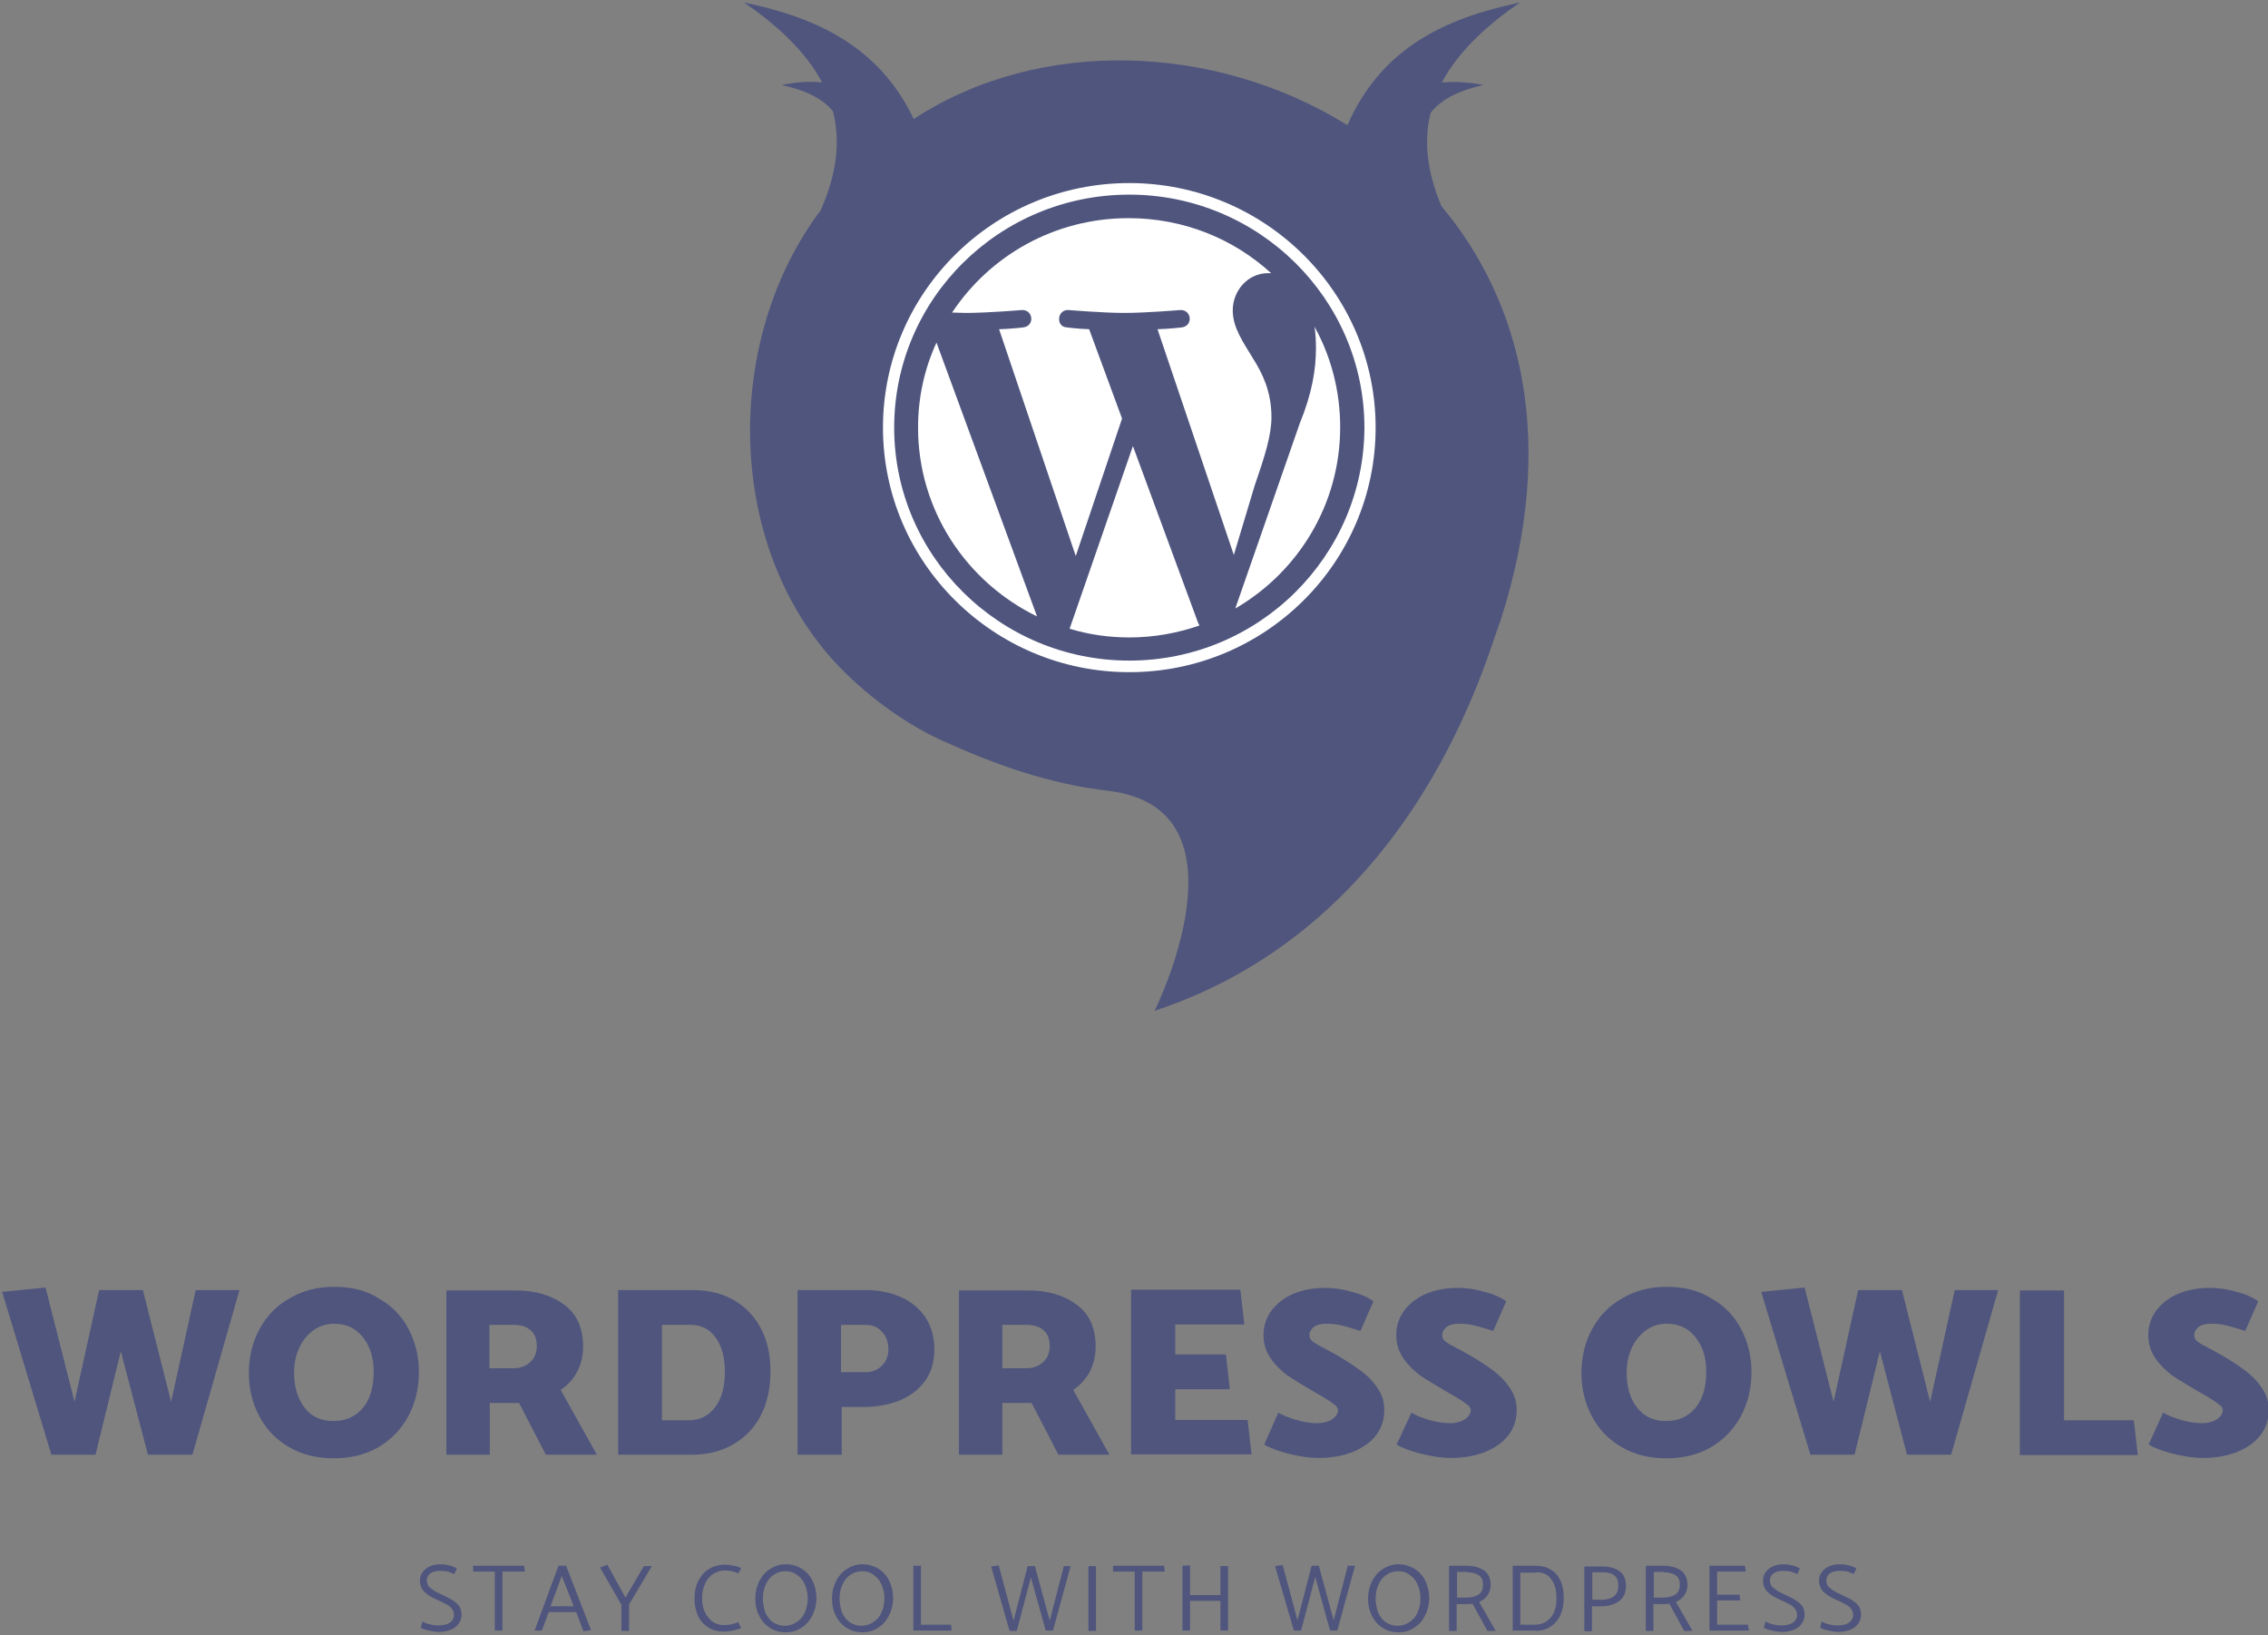 <?xml version="1.0" encoding="utf-8"?>
<!-- Generator: Adobe Illustrator 23.0.1, SVG Export Plug-In . SVG Version: 6.00 Build 0)  -->
<svg version="1.1" id="wordpressowka" xmlns="http://www.w3.org/2000/svg" xmlns:xlink="http://www.w3.org/1999/xlink" x="0px"
	 y="0px" viewBox="0 0 627 452" style="enable-background:new 0 0 627 452;" xml:space="preserve">
<rect x="0" y="0" width="627" height="452" fill="#808080" stroke="none"/>
<style type="text/css">
	.st0{fill:#4F557D;}
	.st1{fill:#FFFFFF;}
</style>
<g id="sygnet">
	<path id="sowka" class="st0" d="M398.5,57c-4.1-9.7-4.9-18.2-3-25.8c3.2-4.1,8.4-6.3,14.6-7.7c-4-0.8-7.8-1-11.5-0.7
		c4.5-8.4,12.1-15.6,21.6-22.1c-20.6,4.3-38.3,12.5-47.7,33.9c-36.2-22.5-84.9-24.6-119.9-1.7c-9.5-20-26.9-28.1-46.9-32.2
		c9.5,6.5,17.1,13.7,21.6,22.1c-3.6-0.4-7.4-0.1-11.2,0.7c5.9,1.3,11.1,3.4,14.2,7.3c2,8,1.2,16.9-3.4,27.3
		c-26.7,35.4-26.6,91.6,3.8,124.8c7.8,8.5,18.7,16.7,29.3,21.6c14.9,6.8,30,12.2,46.4,14.1c40.7,4.8,12.8,60.8,12.8,60.8
		c73.1-24.2,92-99.1,95.7-108v-0.1C430.6,122.3,420.7,83.5,398.5,57z"/>
	<g id="wordpress">
		<path class="st1" d="M253.8,118.2c0,22.9,13.4,42.7,32.9,52.2l-27.8-75.7C255.6,101.8,253.8,109.8,253.8,118.2z"/>
		<path class="st1" d="M351.5,115.3c0-7.2-2.6-12.2-4.9-15.9c-2.9-4.8-5.8-8.8-5.8-13.6c0-5.4,4.1-10.3,9.8-10.3c0.3,0,0.5,0,0.8,0
			C341,66,327.2,60.3,312,60.3c-20.4,0-38.3,10.3-48.8,26.1c1.3,0,2.6,0.1,3.8,0.1c6.1,0,15.5-0.8,15.5-0.8c3.2-0.1,3.6,4.4,0.4,4.8
			c0,0-3.2,0.4-6.7,0.5l21.2,62.7l12.8-38l-9.1-24.7c-3.2-0.1-6.1-0.5-6.1-0.5c-3.2-0.1-2.8-5,0.4-4.8c0,0,9.6,0.8,15.4,0.8
			c6.1,0,15.5-0.8,15.5-0.8c3.2-0.1,3.6,4.4,0.4,4.8c0,0-3.2,0.4-6.7,0.5l21.1,62.4l5.8-19.3C349.7,126,351.5,120.3,351.5,115.3z"/>
		<path class="st1" d="M313.2,123.3l-17.5,50.5c5.3,1.6,10.8,2.4,16.5,2.4c6.9,0,13.3-1.2,19.4-3.3c-0.1-0.3-0.3-0.5-0.4-0.8
			L313.2,123.3z"/>
		<path class="st1" d="M363.4,90.3c0.3,1.8,0.4,3.8,0.4,6c0,5.9-1.1,12.5-4.5,20.8l-17.8,51.1c17.4-10.1,29-28.8,29-50.1
			C370.5,108.1,368,98.6,363.4,90.3z"/>
		<path class="st1" d="M312.2,50.6c-37.6,0-68.1,30.3-68.1,67.6c0,37.3,30.6,67.6,68.1,67.6c37.6,0,68.1-30.3,68.1-67.6
			C380.3,80.9,349.7,50.6,312.2,50.6z M312.2,182.6c-35.8,0-65-28.9-65-64.4c0-35.6,29.1-64.4,65-64.4c35.8,0,65,28.9,65,64.4
			C377.1,153.7,348,182.6,312.2,182.6z"/>
	</g>
</g>
<g id="napis">
	<path class="st0" d="M66.2,356.6l-13,45.5H40.9l-7.5-28.6l-7,28.6H14.2l-13.6-45l12-1.2l8,31.6l6.8-30.9h12.1l7.8,30.9l6.8-30.9
		H66.2z"/>
	<path class="st0" d="M92.3,355.7c-4.5,0-8.5,1-12.1,3.1c-3.6,2-6.4,4.8-8.4,8.5c-2,3.6-3,7.7-3,12.3c0,4.4,1,8.3,2.9,11.9
		c1.9,3.6,4.6,6.4,8.2,8.5c3.6,2.1,7.7,3.1,12.4,3.1c4.6,0,8.7-1,12.2-3c3.6-2.1,6.3-4.9,8.3-8.5c2-3.7,3-7.8,3-12.4
		c0-4.4-1-8.3-2.9-11.9c-1.9-3.6-4.6-6.4-8.2-8.4C101.3,356.7,97.1,355.7,92.3,355.7z M81.3,379.5c0-2.7,0.5-5,1.5-7.1
		c1-2.1,2.4-3.7,4-4.8c1.7-1.2,3.6-1.7,5.6-1.7c3.3,0,5.9,1.2,7.9,3.7c2,2.5,3,5.6,3,9.5c0,4.4-1,7.8-3.1,10.2
		c-2.1,2.4-4.7,3.5-8,3.5c-3.4,0-6.1-1.2-8-3.7C82.3,386.6,81.3,383.4,81.3,379.5z"/>
	<path class="st0" d="M123.2,402.1h12.2v-14.3h8.1l7.4,14.3h14.1l-10-17.9c1.9-1.3,3.4-2.9,4.5-4.9c1.1-2.1,1.7-4.4,1.7-7.1
		c0-5.2-1.8-9.1-5.3-11.6c-3.5-2.6-8-3.9-13.4-3.9h-19.1V402.1z M141.9,366.2c2.1,0,3.7,0.5,4.8,1.5c1.2,1,1.7,2.5,1.7,4.4
		c0,1.8-0.6,3.3-1.8,4.4c-1.2,1.1-2.7,1.7-4.6,1.7h-6.7v-12H141.9z"/>
	<path class="st0" d="M191.3,402.1c4.2,0,8-0.9,11.3-2.8c3.3-1.9,5.9-4.5,7.7-8c1.8-3.5,2.7-7.5,2.7-12.2c0-4.4-0.8-8.3-2.5-11.6
		c-1.7-3.4-4.1-6-7.4-8c-3.2-1.9-7.1-2.9-11.6-2.9h-20.6v45.5H191.3z M190.9,366.2c3,0,5.3,1.2,7,3.6c1.7,2.4,2.5,5.5,2.5,9.3
		c0,4.3-0.9,7.6-2.8,10c-1.8,2.3-4.2,3.5-7.2,3.5h-7.4v-26.4H190.9z"/>
	<path class="st0" d="M232.6,388.9h6.4c3.4,0,6.6-0.6,9.5-1.7c2.9-1.2,5.3-2.9,7.1-5.3c1.8-2.4,2.7-5.4,2.7-8.8c0-3.5-0.8-6.5-2.5-9
		c-1.7-2.5-3.9-4.3-6.8-5.6c-2.8-1.2-6-1.9-9.4-1.9h-19.1v45.5h12.2V388.9z M239.1,366.2c2,0,3.6,0.6,4.7,1.9
		c1.2,1.2,1.8,2.9,1.8,4.9c0,1.8-0.6,3.3-1.8,4.5c-1.2,1.2-2.7,1.8-4.6,1.8h-6.7v-13.1H239.1z"/>
	<path class="st0" d="M264.9,402.1h12.2v-14.3h8.1l7.4,14.3h14.1l-10-17.9c1.9-1.3,3.4-2.9,4.5-4.9c1.1-2.1,1.7-4.4,1.7-7.1
		c0-5.2-1.8-9.1-5.3-11.6c-3.5-2.6-8-3.9-13.4-3.9h-19.1V402.1z M283.7,366.2c2.1,0,3.7,0.5,4.8,1.5c1.2,1,1.7,2.5,1.7,4.4
		c0,1.8-0.6,3.3-1.8,4.4c-1.2,1.1-2.7,1.7-4.6,1.7h-6.7v-12H283.7z"/>
	<path class="st0" d="M346,402.1l-1.1-9.6h-20v-8.5H340l-1.1-9.6h-14v-8.3H344l-1.1-9.6h-30.2v45.5H346z"/>
	<path class="st0" d="M349.5,399.3c1.7,1,4.1,1.9,7,2.6c2.9,0.7,5.6,1.1,8,1.1c3.7,0,6.8-0.6,9.6-1.7c2.8-1.2,4.9-2.7,6.4-4.7
		c1.5-2,2.2-4.3,2.2-6.9c0-2.3-0.7-4.4-2-6.2c-1.3-1.9-2.9-3.5-4.8-4.8c-1.9-1.4-4.2-2.9-7-4.5l-2.4-1.3c-1.6-0.8-2.8-1.5-3.5-2
		c-0.7-0.5-1-1.1-1-1.8c0-0.9,0.4-1.6,1.2-2.3c0.8-0.6,1.9-0.9,3.3-0.9c1.5,0,2.9,0.1,4.1,0.4c1.3,0.3,3.1,0.8,5.5,1.6l3.6-8.2
		c-1.7-1.2-3.8-2.1-6.3-2.7c-2.4-0.7-4.8-1-7.1-1c-3.4,0-6.4,0.6-8.9,1.7c-2.5,1.1-4.5,2.7-6,4.7c-1.4,2-2.1,4.2-2.1,6.7
		c0,2.4,0.7,4.5,2,6.4c1.3,1.9,2.9,3.4,4.5,4.6c1.7,1.2,4.1,2.6,7.1,4.4l2.1,1.2c1.7,1,3,1.8,3.7,2.4c0.8,0.5,1.2,1.1,1.2,1.7
		c0,0.9-0.5,1.7-1.6,2.5c-1.1,0.7-2.5,1.1-4.3,1.1c-1.6,0-3.5-0.3-5.6-0.9c-2.1-0.6-3.7-1.3-5-2L349.5,399.3z"/>
	<path class="st0" d="M386.1,399.3c1.7,1,4.1,1.9,7,2.6c2.9,0.7,5.6,1.1,8,1.1c3.7,0,6.8-0.6,9.6-1.7c2.8-1.2,4.9-2.7,6.4-4.7
		c1.5-2,2.2-4.3,2.2-6.9c0-2.3-0.7-4.4-2-6.2c-1.3-1.9-2.9-3.5-4.7-4.8c-1.9-1.4-4.2-2.9-7-4.5l-2.4-1.3c-1.6-0.8-2.8-1.5-3.5-2
		c-0.7-0.5-1-1.1-1-1.8c0-0.9,0.4-1.6,1.2-2.3c0.8-0.6,1.9-0.9,3.3-0.9c1.5,0,2.9,0.1,4.1,0.4c1.3,0.3,3.1,0.8,5.5,1.6l3.6-8.2
		c-1.7-1.2-3.8-2.1-6.3-2.7c-2.4-0.7-4.8-1-7.1-1c-3.4,0-6.4,0.6-8.9,1.7c-2.5,1.1-4.5,2.7-6,4.7c-1.4,2-2.1,4.2-2.1,6.7
		c0,2.4,0.7,4.5,2,6.4c1.3,1.9,2.9,3.4,4.5,4.6c1.7,1.2,4.1,2.6,7.1,4.4l2.1,1.2c1.7,1,3,1.8,3.7,2.4c0.8,0.5,1.2,1.1,1.2,1.7
		c0,0.9-0.5,1.7-1.6,2.5c-1.1,0.7-2.5,1.1-4.3,1.1c-1.6,0-3.5-0.3-5.6-0.9c-2.1-0.6-3.7-1.3-4.9-2L386.1,399.3z"/>
	<path class="st0" d="M460.7,355.7c-4.5,0-8.5,1-12.1,3.1c-3.6,2-6.4,4.8-8.4,8.5c-2,3.6-3,7.7-3,12.3c0,4.4,1,8.3,2.9,11.9
		c1.9,3.6,4.6,6.4,8.2,8.5c3.6,2.1,7.7,3.1,12.4,3.1c4.6,0,8.7-1,12.2-3c3.6-2.1,6.3-4.9,8.3-8.5c2-3.7,3-7.8,3-12.4
		c0-4.4-1-8.3-2.9-11.9c-1.9-3.6-4.6-6.4-8.2-8.4C469.6,356.7,465.5,355.7,460.7,355.7z M449.7,379.5c0-2.7,0.5-5,1.5-7.1
		c1-2.1,2.4-3.7,4-4.8c1.7-1.2,3.6-1.7,5.6-1.7c3.3,0,5.9,1.2,7.9,3.7c2,2.5,3,5.6,3,9.5c0,4.4-1,7.8-3.1,10.2
		c-2.1,2.4-4.7,3.5-8,3.5c-3.4,0-6.1-1.2-8-3.7C450.6,386.6,449.7,383.4,449.7,379.5z"/>
	<path class="st0" d="M552.4,356.6l-13,45.5h-12.2l-7.5-28.6l-7,28.6h-12.2l-13.6-45l12-1.2l8,31.6l6.8-30.9h12.1l7.8,30.9l6.8-30.9
		H552.4z"/>
	<path class="st0" d="M589.9,392.6h-19.3v-35.9h-12.2v45.5h32.6L589.9,392.6z"/>
	<path class="st0" d="M594,399.3c1.7,1,4.1,1.9,7,2.6c2.9,0.7,5.6,1.1,8,1.1c3.7,0,6.8-0.6,9.6-1.7c2.8-1.2,4.9-2.7,6.4-4.7
		c1.5-2,2.2-4.3,2.2-6.9c0-2.3-0.7-4.4-2-6.2c-1.3-1.9-2.9-3.5-4.7-4.8c-1.9-1.4-4.2-2.9-7-4.5l-2.4-1.3c-1.6-0.8-2.8-1.5-3.5-2
		c-0.7-0.5-1-1.1-1-1.8c0-0.9,0.4-1.6,1.2-2.3c0.8-0.6,1.9-0.9,3.3-0.9c1.5,0,2.9,0.1,4.1,0.4c1.3,0.3,3.1,0.8,5.5,1.6l3.6-8.2
		c-1.7-1.2-3.8-2.1-6.3-2.7c-2.4-0.7-4.8-1-7.1-1c-3.4,0-6.4,0.6-8.9,1.7c-2.5,1.1-4.5,2.7-6,4.7c-1.4,2-2.1,4.2-2.1,6.7
		c0,2.4,0.7,4.5,2,6.4c1.3,1.9,2.9,3.4,4.5,4.6c1.7,1.2,4.1,2.6,7.1,4.4l2.1,1.2c1.7,1,3,1.8,3.7,2.4c0.8,0.5,1.2,1.1,1.2,1.7
		c0,0.9-0.5,1.7-1.6,2.5c-1.1,0.7-2.5,1.1-4.3,1.1c-1.6,0-3.5-0.3-5.6-0.9c-2.1-0.6-3.7-1.3-5-2L594,399.3z"/>
	<path class="st0" d="M116.3,449.9c0.5,0.3,1.2,0.6,2.2,0.8c1,0.2,1.9,0.4,2.7,0.4c1.3,0,2.4-0.2,3.4-0.6c1-0.4,1.7-1,2.2-1.7
		c0.5-0.7,0.8-1.5,0.8-2.4c0-0.8-0.2-1.6-0.5-2.2c-0.4-0.6-0.9-1.2-1.6-1.6c-0.7-0.5-1.6-1-2.7-1.5c-1.2-0.6-2.2-1-2.8-1.4
		c-0.6-0.4-1.1-0.8-1.5-1.2c-0.3-0.5-0.5-1-0.5-1.6c0-0.8,0.3-1.5,1-2c0.7-0.5,1.6-0.7,2.8-0.7c0.8,0,1.4,0.1,2,0.2
		c0.5,0.2,1.1,0.4,1.8,0.7l0.7-1.6c-0.6-0.3-1.3-0.6-2.1-0.8c-0.8-0.2-1.6-0.3-2.4-0.3c-1.1,0-2.2,0.2-3,0.6c-0.9,0.4-1.5,0.9-2,1.6
		c-0.5,0.7-0.7,1.4-0.7,2.3c0,1.2,0.4,2.2,1.1,3c0.8,0.8,2,1.6,3.6,2.3c1.1,0.5,2,0.9,2.7,1.3c0.7,0.4,1.2,0.8,1.5,1.3
		c0.4,0.5,0.5,1,0.5,1.6c0,0.9-0.4,1.6-1.1,2.1c-0.7,0.5-1.8,0.8-3.2,0.8c-0.8,0-1.6-0.1-2.4-0.3c-0.8-0.2-1.5-0.5-2-0.8
		L116.3,449.9z"/>
	<path class="st0" d="M144.9,432.8h-14.1v1.6h6v16.3h2.1v-16.3h6.2L144.9,432.8z"/>
	<path class="st0" d="M154.4,432.8l-6.6,17.9h2l1.9-5.1h7.6l2,5.3l2.1-0.3l-6.9-17.8H154.4z M158.6,444h-6.4l3.1-8.4L158.6,444z"/>
	<path class="st0" d="M173.9,450.8l0-7.3l6.3-10.6H178l-5.1,8.7l-5-9.1l-2,0.8l5.9,10.3v7.2H173.9z"/>
	<path class="st0" d="M204.9,433.5c-0.5-0.3-1.2-0.6-2.1-0.7c-0.9-0.2-1.7-0.3-2.3-0.3c-1.7,0-3.2,0.4-4.5,1.2c-1.3,0.8-2.3,2-3,3.4
		c-0.7,1.4-1,3-1,4.8c0,1.7,0.3,3.2,0.9,4.6c0.6,1.4,1.6,2.5,2.8,3.3c1.2,0.8,2.8,1.2,4.5,1.2c0.8,0,1.6-0.1,2.5-0.3
		c0.9-0.2,1.6-0.4,2.2-0.7l-0.8-1.6c-0.5,0.2-1.1,0.4-1.8,0.6c-0.6,0.1-1.3,0.2-2.2,0.2c-1.2,0-2.3-0.3-3.2-1
		c-0.9-0.7-1.6-1.6-2.1-2.7c-0.5-1.1-0.7-2.4-0.7-3.8c0-1.5,0.3-2.8,0.8-3.9c0.5-1.2,1.3-2.1,2.2-2.7c1-0.6,2-1,3.2-1
		c0.8,0,1.5,0.1,2,0.2c0.5,0.1,1.1,0.3,1.8,0.6L204.9,433.5z"/>
	<path class="st0" d="M217.2,432.4c-1.6,0-3.1,0.5-4.3,1.3c-1.3,0.8-2.3,2-3,3.4c-0.7,1.4-1.1,3-1.1,4.8c0,1.8,0.4,3.4,1.1,4.8
		c0.7,1.4,1.7,2.5,3,3.3c1.3,0.8,2.7,1.2,4.3,1.2c1.6,0,3.1-0.4,4.4-1.3c1.3-0.8,2.3-2,3-3.4c0.7-1.4,1.1-3,1.1-4.8
		c0-1.8-0.4-3.4-1.1-4.8s-1.7-2.5-3-3.3C220.3,432.8,218.8,432.4,217.2,432.4z M210.9,441.9c0-1.5,0.3-2.8,0.8-3.9
		c0.5-1.2,1.3-2.1,2.2-2.7c1-0.7,2.1-1,3.3-1c1.2,0,2.2,0.3,3.1,1c0.9,0.6,1.7,1.5,2.2,2.7c0.5,1.1,0.8,2.4,0.8,3.8
		c0,1.5-0.3,2.8-0.8,3.9c-0.5,1.2-1.3,2.1-2.3,2.7c-0.9,0.6-2,1-3.2,1c-1.2,0-2.2-0.3-3.2-0.9c-0.9-0.6-1.6-1.5-2.2-2.7
		C211.2,444.6,210.9,443.3,210.9,441.9z"/>
	<path class="st0" d="M238.4,432.4c-1.6,0-3.1,0.5-4.3,1.3c-1.3,0.8-2.3,2-3,3.4c-0.7,1.4-1.1,3-1.1,4.8c0,1.8,0.4,3.4,1.1,4.8
		c0.7,1.4,1.7,2.5,3,3.3c1.3,0.8,2.7,1.2,4.3,1.2c1.6,0,3.1-0.4,4.4-1.3c1.3-0.8,2.3-2,3-3.4c0.7-1.4,1.1-3,1.1-4.8
		c0-1.8-0.4-3.4-1.1-4.8s-1.7-2.5-3-3.3C241.5,432.8,240,432.4,238.4,432.4z M232.1,441.9c0-1.5,0.3-2.8,0.8-3.9
		c0.5-1.2,1.3-2.1,2.2-2.7c1-0.7,2.1-1,3.3-1c1.2,0,2.2,0.3,3.1,1c0.9,0.6,1.7,1.5,2.2,2.7c0.5,1.1,0.8,2.4,0.8,3.8
		c0,1.5-0.3,2.8-0.8,3.9c-0.5,1.2-1.3,2.1-2.3,2.7c-0.9,0.6-2,1-3.2,1c-1.2,0-2.2-0.3-3.2-0.9c-0.9-0.6-1.6-1.5-2.2-2.7
		C232.4,444.6,232.1,443.3,232.1,441.9z"/>
	<path class="st0" d="M262.9,449.1h-8.3v-16.3h-2.1v17.9h10.6L262.9,449.1z"/>
	<path class="st0" d="M296,432.8l-4.9,17.9h-2L285,436l-3.9,14.8h-2L274,433l2.1-0.3l4.1,15.3l3.9-15.1h2l4.1,15.1l3.9-15.1H296z"/>
	<path class="st0" d="M303,450.8v-17.9h-2.1v17.9H303z"/>
	<path class="st0" d="M321.8,432.8h-14.1v1.6h6v16.3h2.1v-16.3h6.2L321.8,432.8z"/>
	<path class="st0" d="M339.5,450.8v-17.9h-2.1v8H329v-8.2l-2.1,0.1v17.9h2.1v-8.2h8.4v8.2H339.5z"/>
	<path class="st0" d="M374.6,432.8l-4.9,17.9h-2l-4.1-14.8l-3.9,14.8h-2l-5.2-17.8l2.1-0.3l4.1,15.3l3.9-15.1h2l4.1,15.1l3.9-15.1
		H374.6z"/>
	<path class="st0" d="M386.6,432.4c-1.6,0-3.1,0.5-4.3,1.3c-1.3,0.8-2.3,2-3,3.4c-0.7,1.4-1.1,3-1.1,4.8c0,1.8,0.4,3.4,1.1,4.8
		c0.7,1.4,1.7,2.5,3,3.3c1.3,0.8,2.7,1.2,4.3,1.2c1.6,0,3.1-0.4,4.4-1.3c1.3-0.8,2.3-2,3-3.4c0.7-1.4,1.1-3,1.1-4.8
		c0-1.8-0.4-3.4-1.1-4.8s-1.7-2.5-3-3.3C389.6,432.8,388.2,432.4,386.6,432.4z M380.3,441.9c0-1.5,0.3-2.8,0.8-3.9
		c0.5-1.2,1.3-2.1,2.2-2.7c1-0.7,2.1-1,3.3-1c1.2,0,2.2,0.3,3.1,1c0.9,0.6,1.7,1.5,2.2,2.7c0.5,1.1,0.8,2.4,0.8,3.8
		c0,1.5-0.3,2.8-0.8,3.9c-0.5,1.2-1.3,2.1-2.3,2.7c-0.9,0.6-2,1-3.2,1c-1.2,0-2.2-0.3-3.2-0.9c-0.9-0.6-1.6-1.5-2.2-2.7
		C380.6,444.6,380.3,443.3,380.3,441.9z"/>
	<path class="st0" d="M400.6,450.8h2.1v-7.4h2.5c0.6,0,1.2,0,1.9-0.1l4.1,7.5h2.3l-4.6-8c1-0.4,1.7-1,2.3-1.8
		c0.6-0.8,0.9-1.8,0.9-2.9c0-1.8-0.6-3.1-1.8-4c-1.2-0.8-2.8-1.3-4.8-1.3h-4.9V450.8z M405.5,434.6c1.4,0,2.5,0.3,3.3,0.8
		c0.8,0.5,1.2,1.4,1.2,2.7c0,1.3-0.5,2.2-1.3,2.7c-0.8,0.5-2,0.8-3.3,0.8h-2.6v-7.1H405.5z"/>
	<path class="st0" d="M424.4,450.8c1.7,0,3.2-0.4,4.3-1.2c1.2-0.8,2.1-1.9,2.7-3.2c0.6-1.4,0.9-2.9,0.9-4.7c0-2.6-0.6-4.8-1.9-6.4
		c-1.3-1.6-3.3-2.5-5.9-2.5h-6.3v17.9H424.4z M424.7,434.6c1.9,0,3.3,0.6,4.2,2c1,1.3,1.4,3,1.4,5.2c0,1.5-0.2,2.8-0.7,3.9
		c-0.5,1.1-1.2,1.9-2.1,2.5c-0.9,0.6-1.9,0.9-3.1,0.9h-4.1v-14.4H424.7z"/>
	<path class="st0" d="M440.2,444h2.5c2,0,3.6-0.5,4.9-1.4c1.3-1,1.9-2.4,1.9-4.2c0-1.9-0.6-3.3-1.8-4.1c-1.2-0.9-2.8-1.3-4.8-1.3
		h-4.9v17.9h2.1V444z M443,434.6c1.5,0,2.6,0.3,3.3,0.9c0.8,0.6,1.1,1.5,1.1,2.9c0,1.3-0.5,2.3-1.3,2.9c-0.8,0.6-2,0.9-3.3,0.9h-2.6
		v-7.6H443z"/>
	<path class="st0" d="M455,450.8h2.1v-7.4h2.5c0.6,0,1.2,0,1.9-0.1l4.1,7.5h2.3l-4.6-8c1-0.4,1.7-1,2.3-1.8c0.6-0.8,0.9-1.8,0.9-2.9
		c0-1.8-0.6-3.1-1.8-4c-1.2-0.8-2.8-1.3-4.8-1.3H455V450.8z M459.9,434.6c1.4,0,2.5,0.3,3.3,0.8c0.8,0.5,1.2,1.4,1.2,2.7
		c0,1.3-0.5,2.2-1.3,2.7c-0.8,0.5-2,0.8-3.3,0.8h-2.6v-7.1H459.9z"/>
	<path class="st0" d="M483.5,450.8l-0.3-1.7h-8.5v-6.7h6.4l-0.2-1.6h-6.2v-6.4h7.9l-0.2-1.6h-9.8v17.9H483.5z"/>
	<path class="st0" d="M487.6,449.9c0.5,0.3,1.2,0.6,2.2,0.8c1,0.2,1.9,0.4,2.7,0.4c1.3,0,2.4-0.2,3.4-0.6c1-0.4,1.7-1,2.2-1.7
		c0.5-0.7,0.8-1.5,0.8-2.4c0-0.8-0.2-1.6-0.5-2.2c-0.4-0.6-0.9-1.2-1.6-1.6c-0.7-0.5-1.6-1-2.7-1.5c-1.2-0.6-2.2-1-2.8-1.4
		c-0.6-0.4-1.1-0.8-1.5-1.2c-0.3-0.5-0.5-1-0.5-1.6c0-0.8,0.3-1.5,1-2c0.7-0.5,1.6-0.7,2.8-0.7c0.8,0,1.4,0.1,2,0.2
		c0.5,0.2,1.1,0.4,1.8,0.7l0.7-1.6c-0.6-0.3-1.3-0.6-2.1-0.8c-0.8-0.2-1.6-0.3-2.4-0.3c-1.1,0-2.2,0.2-3,0.6c-0.9,0.4-1.5,0.9-2,1.6
		c-0.5,0.7-0.7,1.4-0.7,2.3c0,1.2,0.4,2.2,1.1,3c0.8,0.8,2,1.6,3.6,2.3c1.1,0.5,2,0.9,2.7,1.3c0.7,0.4,1.2,0.8,1.5,1.3
		c0.4,0.5,0.5,1,0.5,1.6c0,0.9-0.4,1.6-1.1,2.1c-0.7,0.5-1.8,0.8-3.2,0.8c-0.8,0-1.6-0.1-2.4-0.3c-0.8-0.2-1.5-0.5-2-0.8
		L487.6,449.9z"/>
	<path class="st0" d="M503.2,449.9c0.5,0.3,1.2,0.6,2.2,0.8c1,0.2,1.9,0.4,2.7,0.4c1.3,0,2.4-0.2,3.4-0.6c1-0.4,1.7-1,2.2-1.7
		c0.5-0.7,0.8-1.5,0.8-2.4c0-0.8-0.2-1.6-0.5-2.2c-0.4-0.6-0.9-1.2-1.6-1.6c-0.7-0.5-1.6-1-2.7-1.5c-1.2-0.6-2.2-1-2.8-1.4
		c-0.6-0.4-1.1-0.8-1.5-1.2c-0.3-0.5-0.5-1-0.5-1.6c0-0.8,0.3-1.5,1-2c0.7-0.5,1.6-0.7,2.8-0.7c0.8,0,1.4,0.1,2,0.2
		c0.5,0.2,1.1,0.4,1.8,0.7l0.7-1.6c-0.6-0.3-1.3-0.6-2.1-0.8c-0.8-0.2-1.6-0.3-2.5-0.3c-1.1,0-2.2,0.2-3,0.6c-0.9,0.4-1.5,0.9-2,1.6
		c-0.5,0.7-0.7,1.4-0.7,2.3c0,1.2,0.4,2.2,1.1,3c0.8,0.8,2,1.6,3.6,2.3c1.1,0.5,2,0.9,2.7,1.3c0.7,0.4,1.2,0.8,1.5,1.3
		c0.4,0.5,0.5,1,0.5,1.6c0,0.9-0.4,1.6-1.1,2.1c-0.7,0.5-1.8,0.8-3.2,0.8c-0.8,0-1.6-0.1-2.4-0.3c-0.8-0.2-1.5-0.5-2-0.8
		L503.2,449.9z"/>
</g>
</svg>
